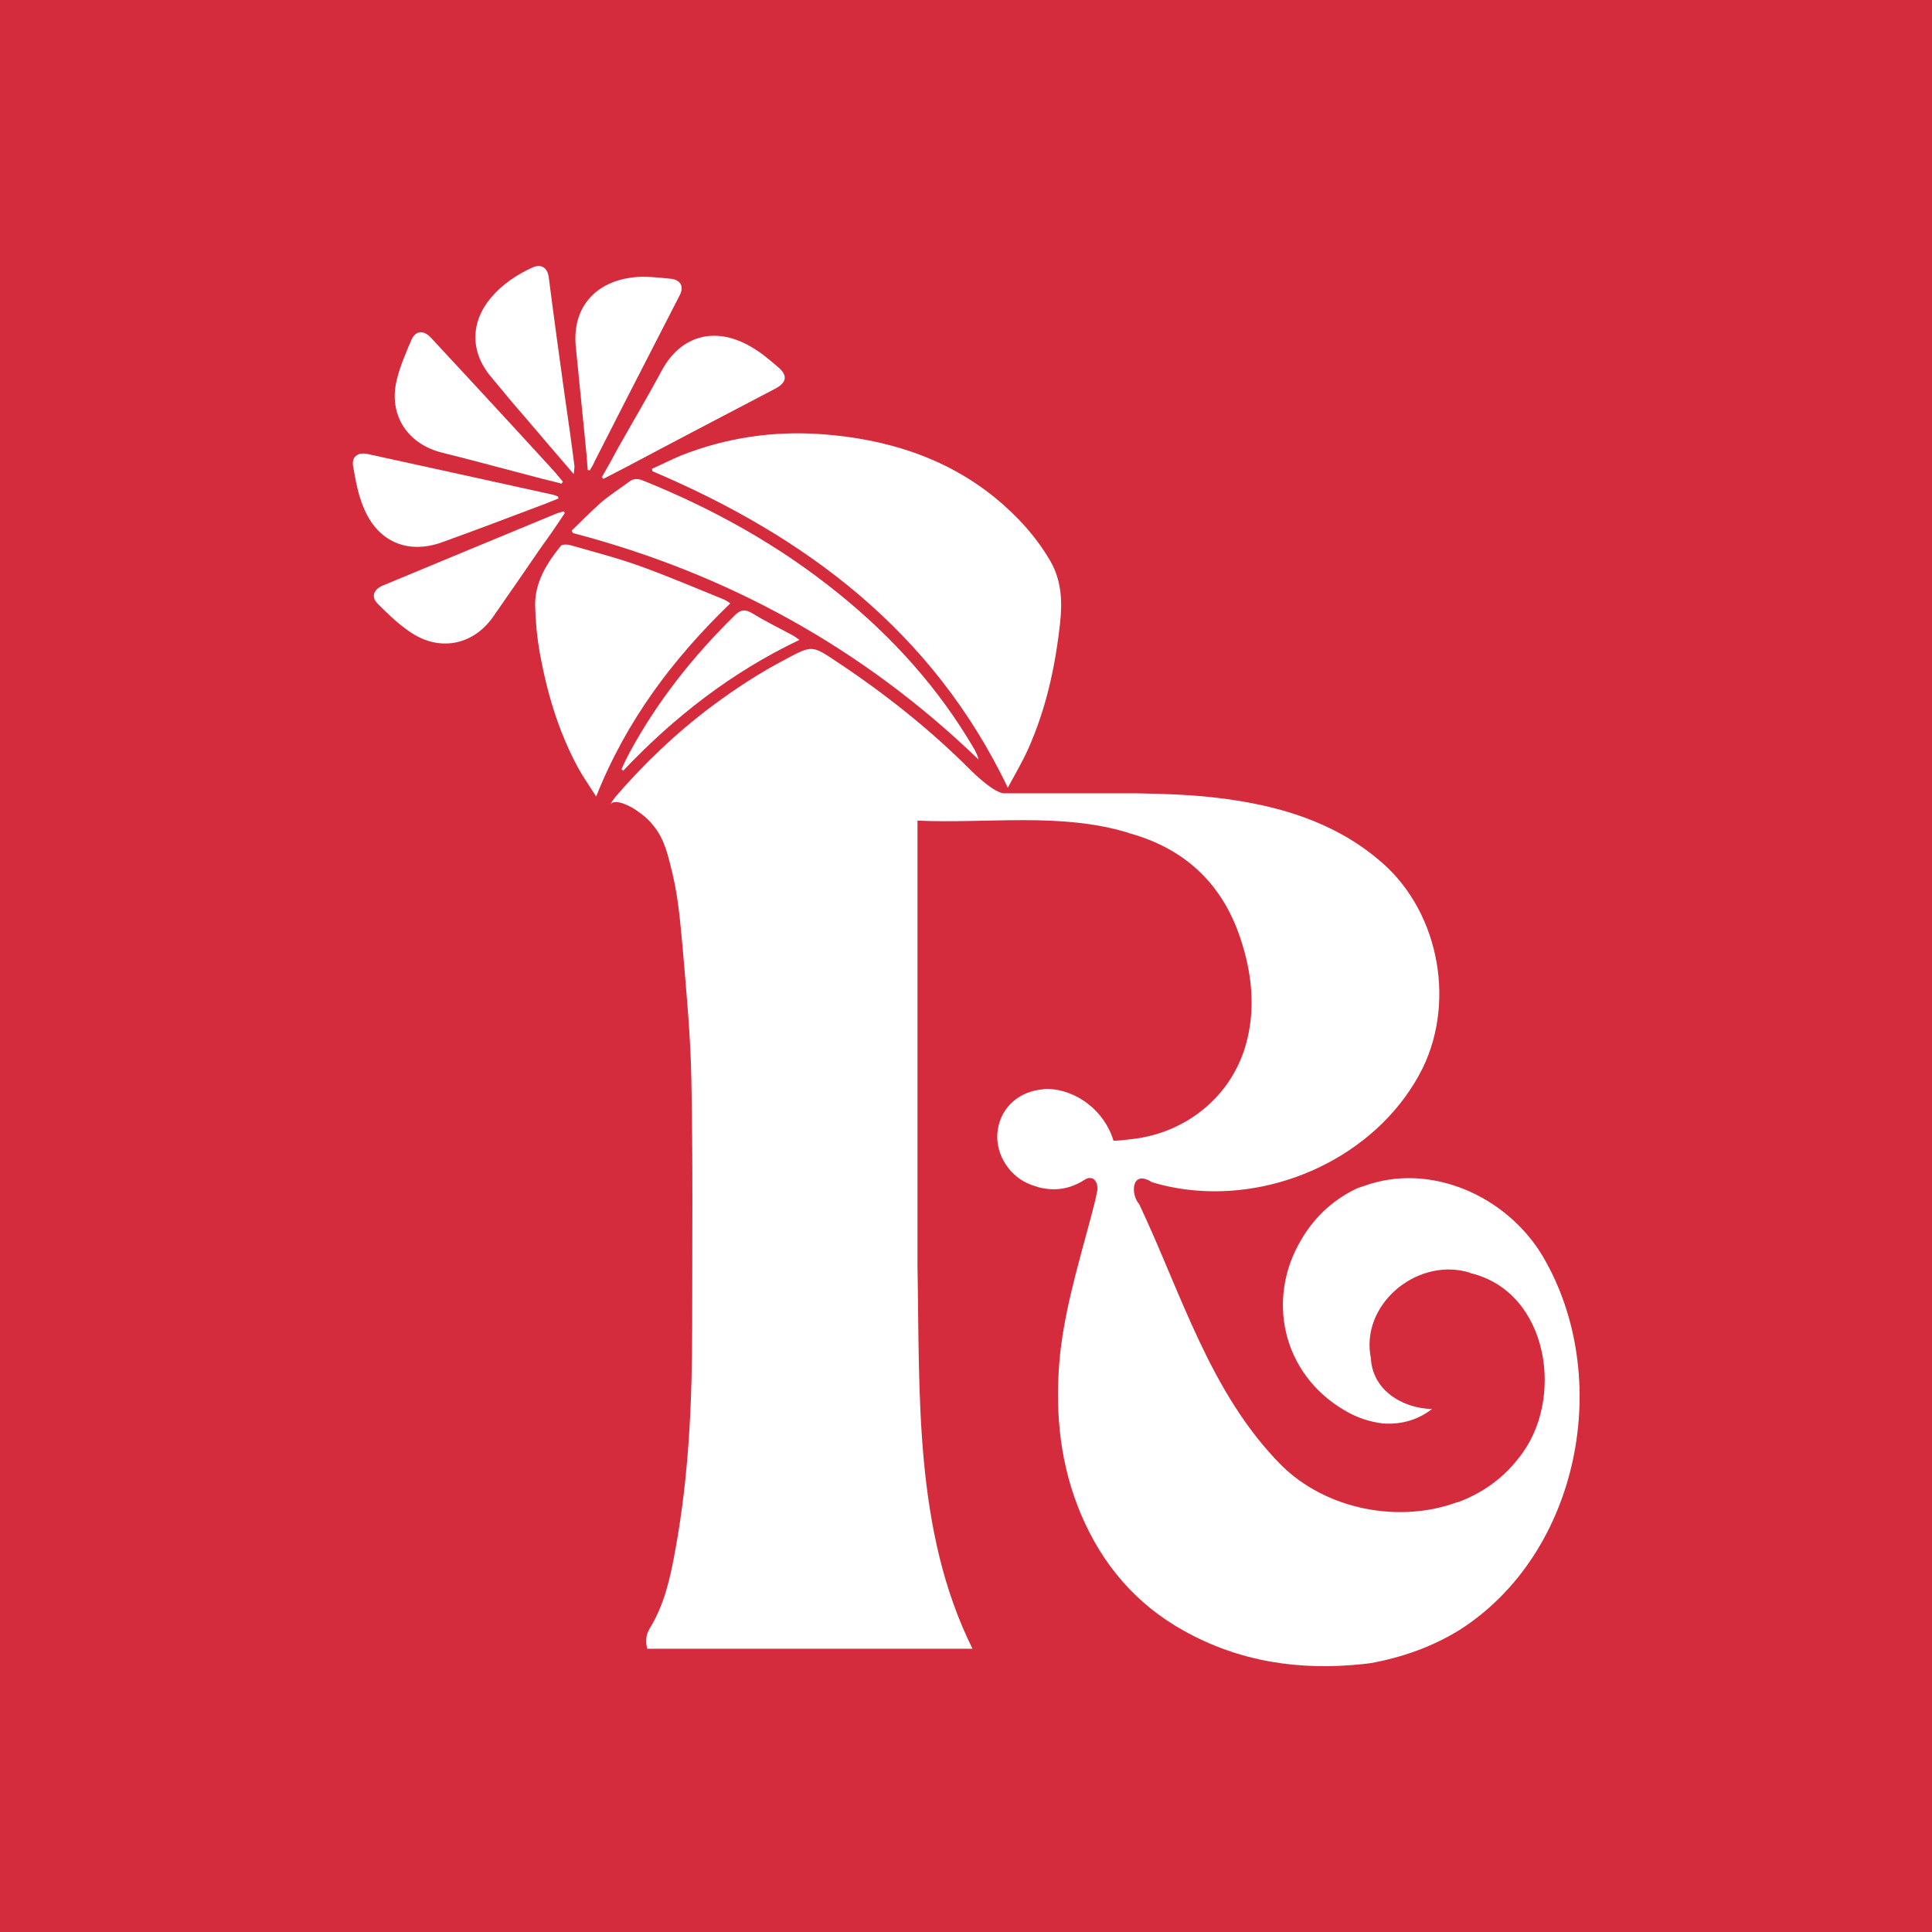 <svg width="64" height="64" viewBox="0 0 64 64" fill="none" xmlns="http://www.w3.org/2000/svg">
<rect width="64" height="64" fill="#D42C3D"/>
<path d="M45.174 39.291C45.121 39.304 45.067 39.331 45.014 39.344H45.001C44.243 39.69 43.591 40.249 43.125 41.034C41.928 43.003 42.473 45.491 44.509 46.701C44.921 46.954 45.36 47.1 45.812 47.154C46.371 47.194 46.93 47.061 47.422 46.688C47.436 46.688 47.436 46.675 47.449 46.675C47.436 46.675 47.436 46.675 47.422 46.675C46.451 46.648 45.467 46.049 45.413 44.998C45.054 43.242 46.877 41.699 48.566 42.125C48.62 42.138 48.673 42.151 48.726 42.178C51.321 42.803 51.853 46.409 50.309 48.298C49.777 48.99 49.085 49.469 48.3 49.761C48.3 49.761 48.287 49.761 48.274 49.761C46.331 50.48 43.91 50.001 42.433 48.524C40.078 46.143 39.134 42.843 37.737 39.889C37.444 39.557 37.484 38.772 38.109 39.131C38.123 39.145 38.136 39.145 38.149 39.158C38.628 39.304 39.12 39.397 39.613 39.437C42.606 39.69 45.773 38.107 47.13 35.379C48.247 33.078 47.622 30.044 45.613 28.434C43.883 26.998 41.648 26.505 39.44 26.346C38.841 26.306 38.242 26.292 37.657 26.279C36.18 26.279 34.703 26.279 33.227 26.279C32.854 26.213 32.189 25.547 32.136 25.494C30.792 24.15 29.315 22.98 27.732 21.929C26.894 21.37 26.907 21.37 26.029 21.835C25.164 22.288 24.352 22.82 23.567 23.405C22.397 24.284 21.332 25.295 20.375 26.412C20.321 26.479 20.281 26.545 20.215 26.652C20.388 26.399 21.013 26.798 21.013 26.798C21.013 26.798 21.253 26.958 21.359 27.051C21.559 27.224 21.732 27.437 21.865 27.676C22.078 28.062 22.171 28.514 22.277 28.94C22.477 29.778 22.543 30.643 22.623 31.508C22.743 32.918 22.876 34.328 22.902 35.752C22.956 38.466 22.929 41.193 22.929 43.907C22.929 46.409 22.823 48.883 22.37 51.345C22.21 52.249 22.011 53.154 21.519 53.952C21.386 54.178 21.386 54.378 21.439 54.617H32.215C30.273 50.706 30.473 46.196 30.393 41.952V27.184C32.708 27.29 35.129 26.904 37.364 27.583C37.377 27.583 37.377 27.583 37.391 27.596C39.187 28.088 40.451 29.206 41.076 31.042C41.475 32.213 41.608 33.437 41.262 34.634C40.77 36.337 39.28 37.535 37.497 37.734H37.484C37.284 37.761 37.085 37.787 36.885 37.787C36.593 36.803 35.661 36.084 34.677 36.071C34.637 36.071 34.597 36.071 34.557 36.084C33.759 36.151 33.173 36.67 33.054 37.415C32.934 38.12 33.36 38.892 34.038 39.198C34.158 39.251 34.278 39.291 34.411 39.331C34.929 39.464 35.435 39.397 35.914 39.091C35.994 39.038 36.06 39.011 36.127 39.025C36.18 39.025 36.233 39.051 36.273 39.105C36.34 39.184 36.366 39.317 36.353 39.424C36.286 39.77 36.193 40.116 36.1 40.462C35.688 42.005 35.222 43.548 35.089 45.158C34.956 46.888 35.129 48.551 35.808 50.16C36.513 51.824 37.63 53.141 39.214 54.019C41.063 55.056 43.072 55.349 45.161 55.123C45.24 55.11 45.307 55.11 45.387 55.096C46.438 54.91 47.449 54.551 48.354 53.992C52.332 51.451 53.462 45.624 51.108 41.619C49.923 39.623 47.382 38.479 45.174 39.291Z" fill="white"/>
<path d="M21.598 15.529C21.598 15.556 21.611 15.582 21.611 15.609C26.68 17.764 30.897 20.904 33.385 26.093C33.638 25.627 33.864 25.241 34.051 24.829C34.649 23.498 34.955 22.102 35.115 20.651C35.195 19.933 35.168 19.241 34.796 18.589C34.317 17.764 33.678 17.072 32.946 16.474C31.297 15.143 29.354 14.545 27.252 14.385C25.642 14.265 24.072 14.491 22.556 15.09C22.236 15.223 21.93 15.383 21.598 15.529Z" fill="white"/>
<path d="M24.193 19.986C24.087 19.919 24.034 19.879 23.967 19.853C23.049 19.48 22.144 19.094 21.226 18.762C20.454 18.482 19.669 18.283 18.884 18.056C18.791 18.03 18.618 18.03 18.578 18.083C18.113 18.655 17.714 19.294 17.727 20.066C17.74 20.598 17.793 21.143 17.887 21.662C18.126 22.966 18.499 24.217 19.124 25.388C19.297 25.707 19.51 26.013 19.749 26.386C20.747 23.871 22.291 21.822 24.193 19.986Z" fill="white"/>
<path d="M32.282 24.829C31.111 22.82 29.594 21.13 27.785 19.667C25.816 18.07 23.634 16.859 21.292 15.915C21.119 15.848 20.973 15.848 20.827 15.968C20.521 16.194 20.188 16.407 19.895 16.66C19.563 16.953 19.257 17.272 18.938 17.578C18.951 17.605 18.964 17.631 18.977 17.658C24.1 19.001 28.596 21.476 32.415 25.161C32.388 25.028 32.335 24.935 32.282 24.829Z" fill="white"/>
<path d="M21.918 12.283C21.452 13.148 20.947 13.999 20.468 14.851C20.295 15.17 20.122 15.489 19.936 15.809C19.949 15.822 19.976 15.848 19.989 15.862C20.255 15.729 20.521 15.582 20.787 15.449C22.41 14.585 24.047 13.733 25.67 12.881C26.056 12.682 26.109 12.442 25.777 12.163C25.497 11.923 25.205 11.671 24.872 11.484C23.688 10.792 22.543 11.112 21.918 12.283Z" fill="white"/>
<path d="M18.712 16.993C18.699 16.979 18.685 16.953 18.672 16.939C18.592 16.966 18.526 16.979 18.446 17.006C16.517 17.804 14.587 18.603 12.671 19.401C12.365 19.534 12.285 19.787 12.525 20.013C12.884 20.372 13.257 20.732 13.682 20.998C14.627 21.583 15.692 21.344 16.33 20.439C16.876 19.654 17.421 18.869 17.967 18.07C18.233 17.711 18.473 17.352 18.712 16.993Z" fill="white"/>
<path d="M14.653 14.997C15.678 15.25 16.689 15.529 17.713 15.795C18.006 15.875 18.312 15.942 18.605 16.022C18.618 15.995 18.631 15.982 18.645 15.955C18.552 15.849 18.472 15.742 18.379 15.636C17.514 14.691 16.649 13.746 15.784 12.815C15.278 12.269 14.773 11.724 14.267 11.178C14.028 10.926 13.762 10.952 13.629 11.258C13.442 11.697 13.243 12.15 13.136 12.615C12.87 13.76 13.509 14.718 14.653 14.997Z" fill="white"/>
<path d="M17.421 13.853C17.927 14.452 18.446 15.051 19.005 15.703C19.018 15.569 19.031 15.503 19.031 15.45C18.925 14.611 18.805 13.787 18.685 12.948C18.512 11.698 18.339 10.447 18.18 9.196C18.14 8.863 17.927 8.73 17.634 8.863C17.115 9.103 16.649 9.409 16.277 9.848C15.572 10.673 15.572 11.671 16.277 12.496C16.663 12.962 17.035 13.414 17.421 13.853Z" fill="white"/>
<path d="M19.429 15.05C19.443 15.223 19.456 15.396 19.469 15.569C19.496 15.569 19.523 15.583 19.536 15.583C19.589 15.489 19.656 15.396 19.695 15.29C20.041 14.611 20.387 13.933 20.733 13.254C21.332 12.097 21.918 10.939 22.516 9.781C22.663 9.502 22.556 9.276 22.237 9.236C21.824 9.196 21.412 9.143 21.013 9.183C19.749 9.316 18.964 10.154 19.07 11.444C19.19 12.655 19.31 13.853 19.429 15.05Z" fill="white"/>
<path d="M14.64 17.964C15.638 17.605 16.623 17.233 17.607 16.86C17.9 16.753 18.206 16.634 18.499 16.514C18.499 16.487 18.485 16.474 18.485 16.448C18.419 16.421 18.352 16.394 18.286 16.381C16.25 15.928 14.214 15.489 12.165 15.037C11.846 14.97 11.633 15.143 11.7 15.463C11.78 15.915 11.859 16.368 12.032 16.78C12.485 17.938 13.496 18.377 14.64 17.964Z" fill="white"/>
<path d="M24.34 20.385C22.97 21.729 21.785 23.219 20.867 24.909C20.761 25.095 20.681 25.282 20.588 25.481C20.601 25.494 20.628 25.508 20.641 25.534C22.318 23.765 24.22 22.275 26.482 21.197C26.376 21.117 26.309 21.077 26.243 21.037C25.79 20.798 25.338 20.571 24.899 20.305C24.673 20.172 24.526 20.199 24.34 20.385Z" fill="white"/>
</svg>
